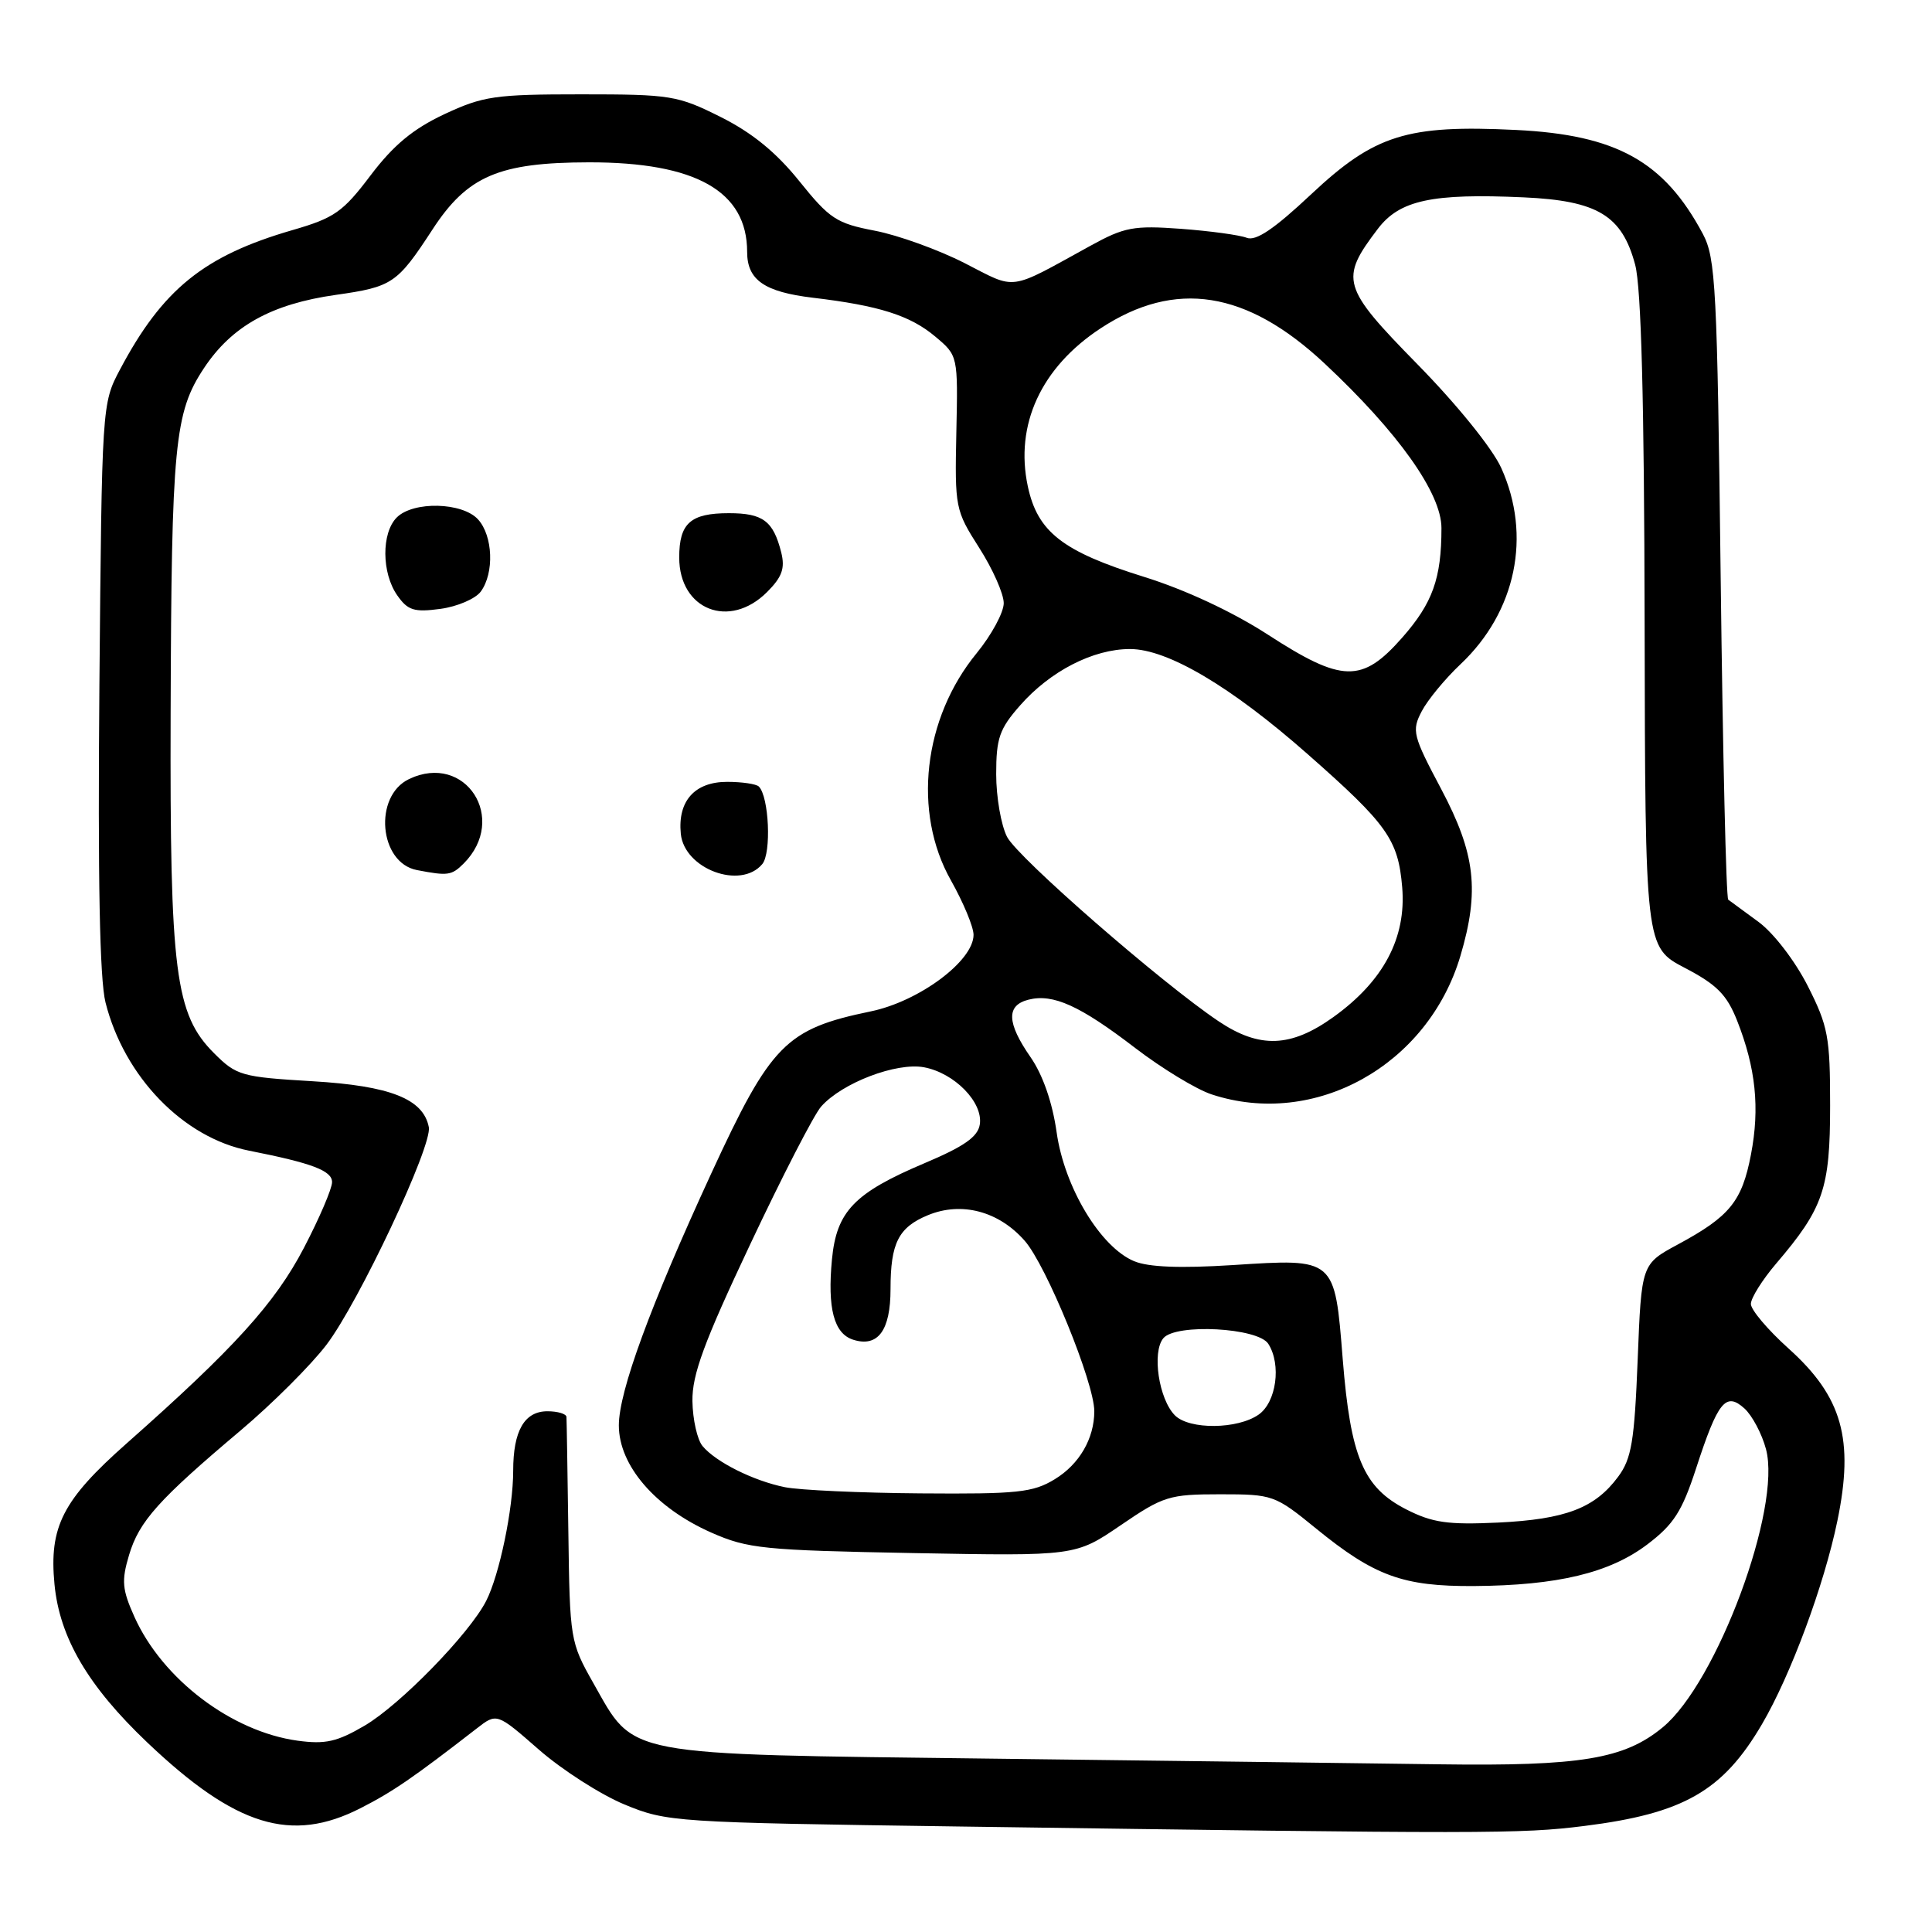 <?xml version="1.0" encoding="UTF-8" standalone="no"?>
<!DOCTYPE svg PUBLIC "-//W3C//DTD SVG 1.1//EN" "http://www.w3.org/Graphics/SVG/1.1/DTD/svg11.dtd" >
<svg xmlns="http://www.w3.org/2000/svg" xmlns:xlink="http://www.w3.org/1999/xlink" version="1.1" viewBox="0 0 256 256">
 <g >
 <path fill="currentColor"
d=" M 209.93 241.95 C 223.09 240.30 228.28 237.33 233.48 228.45 C 237.28 221.96 241.71 210.02 243.46 201.53 C 245.70 190.71 244.11 185.08 237.00 178.69 C 234.25 176.22 232.00 173.56 232.00 172.78 C 232.00 172.00 233.51 169.59 235.35 167.43 C 241.62 160.09 242.50 157.50 242.50 146.50 C 242.50 137.39 242.24 135.98 239.53 130.63 C 237.84 127.31 235.02 123.64 233.03 122.17 C 231.09 120.75 229.28 119.41 229.00 119.21 C 228.72 119.00 228.28 99.86 228.00 76.67 C 227.54 38.01 227.34 34.21 225.64 31.00 C 220.51 21.38 214.20 17.87 200.87 17.22 C 186.43 16.51 182.14 17.86 173.75 25.73 C 168.83 30.35 166.42 31.98 165.20 31.51 C 164.26 31.14 160.35 30.61 156.50 30.32 C 150.21 29.86 148.99 30.09 144.50 32.56 C 133.46 38.63 134.81 38.44 127.81 34.86 C 124.34 33.09 118.99 31.16 115.92 30.57 C 110.84 29.60 109.93 29.00 105.91 24.00 C 102.85 20.19 99.65 17.58 95.49 15.50 C 89.79 12.65 88.89 12.50 77.00 12.50 C 65.58 12.50 64.02 12.73 58.86 15.14 C 54.73 17.08 52.13 19.24 49.11 23.23 C 45.44 28.09 44.32 28.88 38.75 30.49 C 27.02 33.89 21.53 38.33 15.88 49.00 C 13.51 53.47 13.50 53.72 13.17 90.92 C 12.95 116.49 13.21 129.76 13.98 132.83 C 16.46 142.67 24.28 150.75 33.00 152.47 C 41.36 154.12 44.00 155.12 44.00 156.64 C 44.00 157.50 42.32 161.42 40.27 165.35 C 36.44 172.69 31.01 178.67 16.79 191.25 C 8.30 198.76 6.49 202.29 7.22 209.93 C 7.90 217.01 11.67 223.43 19.53 230.90 C 31.22 242.01 38.60 244.28 47.78 239.59 C 52.04 237.42 54.75 235.56 63.17 229.03 C 65.83 226.96 65.83 226.96 71.41 231.84 C 74.48 234.52 79.58 237.79 82.74 239.10 C 88.37 241.43 89.34 241.49 127.00 242.02 C 197.05 243.01 201.49 243.01 209.93 241.95 Z  M 131.50 233.03 C 82.04 232.42 84.18 232.83 78.61 223.00 C 75.56 217.61 75.50 217.22 75.31 203.00 C 75.20 195.03 75.09 188.16 75.06 187.75 C 75.03 187.34 73.89 187.00 72.54 187.00 C 69.49 187.00 68.00 189.58 68.00 194.89 C 68.00 199.92 66.18 208.67 64.42 212.13 C 62.19 216.49 53.02 225.90 48.31 228.66 C 44.66 230.80 43.11 231.15 39.44 230.65 C 30.69 229.45 21.53 222.50 17.82 214.26 C 16.18 210.61 16.08 209.47 17.10 206.05 C 18.44 201.57 21.00 198.72 31.91 189.52 C 36.09 185.99 41.20 180.89 43.25 178.20 C 47.53 172.59 57.31 151.81 56.82 149.35 C 56.09 145.61 51.71 143.88 41.42 143.27 C 32.00 142.71 31.34 142.53 28.37 139.56 C 23.21 134.41 22.50 128.84 22.61 94.50 C 22.72 58.86 23.13 54.66 27.02 48.79 C 30.72 43.20 35.97 40.28 44.52 39.07 C 51.99 38.01 52.63 37.58 57.30 30.42 C 61.92 23.32 66.10 21.53 78.03 21.51 C 92.20 21.49 99.00 25.34 99.00 33.38 C 99.00 37.10 101.28 38.68 107.70 39.45 C 116.48 40.49 120.60 41.80 123.92 44.59 C 126.94 47.12 126.94 47.12 126.72 57.31 C 126.51 67.27 126.58 67.62 129.75 72.59 C 131.54 75.39 133.00 78.68 133.00 79.92 C 133.00 81.15 131.39 84.13 129.42 86.54 C 122.32 95.19 120.91 107.64 126.00 116.65 C 127.65 119.58 129.00 122.82 129.00 123.87 C 129.00 127.33 121.78 132.70 115.35 134.02 C 104.13 136.34 102.14 138.36 94.24 155.50 C 86.16 173.03 82.00 184.38 82.00 188.87 C 82.00 194.19 86.84 199.80 94.26 203.08 C 99.09 205.21 101.18 205.42 121.00 205.79 C 142.50 206.19 142.50 206.19 148.50 202.10 C 154.14 198.25 154.93 198.00 161.66 198.00 C 168.67 198.00 168.93 198.09 174.40 202.55 C 182.12 208.84 185.91 210.22 195.31 210.16 C 206.39 210.08 213.27 208.43 218.27 204.65 C 221.78 201.99 222.88 200.27 224.73 194.60 C 227.63 185.69 228.67 184.39 231.15 186.63 C 232.17 187.56 233.46 189.98 234.00 192.01 C 236.10 199.80 227.51 222.96 220.32 228.88 C 215.23 233.08 209.47 234.04 190.70 233.78 C 181.79 233.65 155.15 233.32 131.50 233.03 Z  M 61.43 114.43 C 67.37 108.49 61.68 99.66 54.20 103.23 C 49.46 105.49 50.22 114.33 55.25 115.29 C 59.34 116.08 59.84 116.01 61.43 114.43 Z  M 101.01 114.49 C 102.23 113.02 101.90 105.57 100.55 104.22 C 100.21 103.88 98.32 103.60 96.35 103.60 C 92.05 103.60 89.78 106.14 90.21 110.48 C 90.67 115.15 98.15 117.93 101.01 114.49 Z  M 63.71 78.38 C 65.51 75.92 65.32 71.01 63.35 68.83 C 61.27 66.54 54.76 66.38 52.57 68.57 C 50.53 70.62 50.56 75.93 52.64 78.89 C 54.03 80.88 54.87 81.15 58.35 80.68 C 60.59 80.38 63.01 79.34 63.71 78.38 Z  M 101.64 78.45 C 103.63 76.46 104.04 75.31 103.52 73.21 C 102.47 69.03 101.10 68.00 96.58 68.00 C 91.49 68.00 90.00 69.33 90.00 73.87 C 90.00 80.81 96.66 83.43 101.64 78.45 Z  M 186.33 200.00 C 180.66 197.10 178.96 193.10 177.92 180.12 C 176.85 166.65 176.96 166.75 163.34 167.63 C 156.40 168.07 152.20 167.91 150.29 167.12 C 145.82 165.27 141.04 157.33 140.01 150.04 C 139.45 146.08 138.18 142.43 136.56 140.09 C 133.39 135.52 133.31 133.21 136.29 132.46 C 139.55 131.64 143.10 133.25 150.44 138.88 C 153.97 141.58 158.51 144.34 160.54 145.01 C 174.21 149.52 189.20 141.18 193.51 126.67 C 196.07 118.04 195.50 113.12 190.98 104.58 C 187.19 97.44 187.04 96.82 188.39 94.24 C 189.18 92.73 191.50 89.92 193.54 88.00 C 200.89 81.06 202.98 70.96 198.92 62.00 C 197.74 59.40 193.05 53.60 187.82 48.27 C 177.78 38.03 177.48 37.01 182.58 30.31 C 185.47 26.52 189.76 25.60 201.89 26.15 C 211.69 26.59 214.93 28.55 216.67 35.09 C 217.47 38.11 217.87 53.11 217.92 82.50 C 218.00 125.50 218.00 125.50 223.25 128.25 C 227.50 130.47 228.82 131.81 230.18 135.25 C 232.65 141.51 233.20 146.82 232.01 152.99 C 230.82 159.20 229.20 161.19 222.32 164.90 C 217.50 167.50 217.50 167.50 217.00 180.18 C 216.57 190.99 216.19 193.28 214.41 195.68 C 211.33 199.84 207.43 201.32 198.50 201.75 C 191.83 202.06 189.81 201.77 186.33 200.00 Z  M 104.00 197.06 C 99.84 196.22 94.85 193.73 93.09 191.61 C 92.39 190.77 91.79 188.09 91.75 185.66 C 91.70 182.15 93.27 177.88 99.40 164.89 C 103.64 155.89 107.87 147.67 108.81 146.62 C 111.59 143.48 118.78 140.74 122.44 141.42 C 126.48 142.18 130.28 146.07 129.83 148.99 C 129.58 150.63 127.76 151.91 122.50 154.13 C 113.19 158.07 110.85 160.51 110.24 166.86 C 109.62 173.36 110.50 176.71 113.05 177.52 C 116.33 178.56 118.00 176.30 118.00 170.81 C 118.00 164.72 119.05 162.63 122.95 161.02 C 127.40 159.18 132.33 160.48 135.78 164.41 C 138.65 167.67 145.00 183.23 145.00 186.99 C 145.00 190.61 143.02 194.02 139.77 196.00 C 136.87 197.77 134.85 197.98 122.00 197.88 C 114.03 197.82 105.92 197.45 104.00 197.06 Z  M 155.69 187.55 C 153.55 185.41 152.61 179.17 154.15 177.32 C 155.80 175.34 166.71 175.92 168.06 178.07 C 169.81 180.82 169.12 185.80 166.78 187.44 C 163.98 189.40 157.61 189.46 155.69 187.55 Z  M 161.48 135.33 C 153.93 130.27 134.88 113.67 133.44 110.89 C 132.65 109.35 132.00 105.62 132.00 102.58 C 132.00 97.82 132.43 96.58 135.16 93.48 C 139.16 88.92 144.85 86.00 149.73 86.00 C 154.71 86.00 163.11 90.97 173.25 99.91 C 183.86 109.25 185.27 111.25 185.80 117.59 C 186.35 124.28 183.32 130.00 176.69 134.76 C 171.05 138.81 166.90 138.96 161.48 135.33 Z  M 167.98 84.08 C 163.33 81.07 157.08 78.15 151.63 76.45 C 140.80 73.08 137.48 70.49 136.19 64.44 C 134.45 56.28 137.95 48.69 145.83 43.51 C 155.72 37.01 165.18 38.49 175.51 48.16 C 185.28 57.30 191.00 65.36 191.00 69.97 C 191.00 76.66 189.83 79.91 185.79 84.50 C 180.47 90.54 177.85 90.48 167.98 84.08 Z "/>
</g>
</svg>